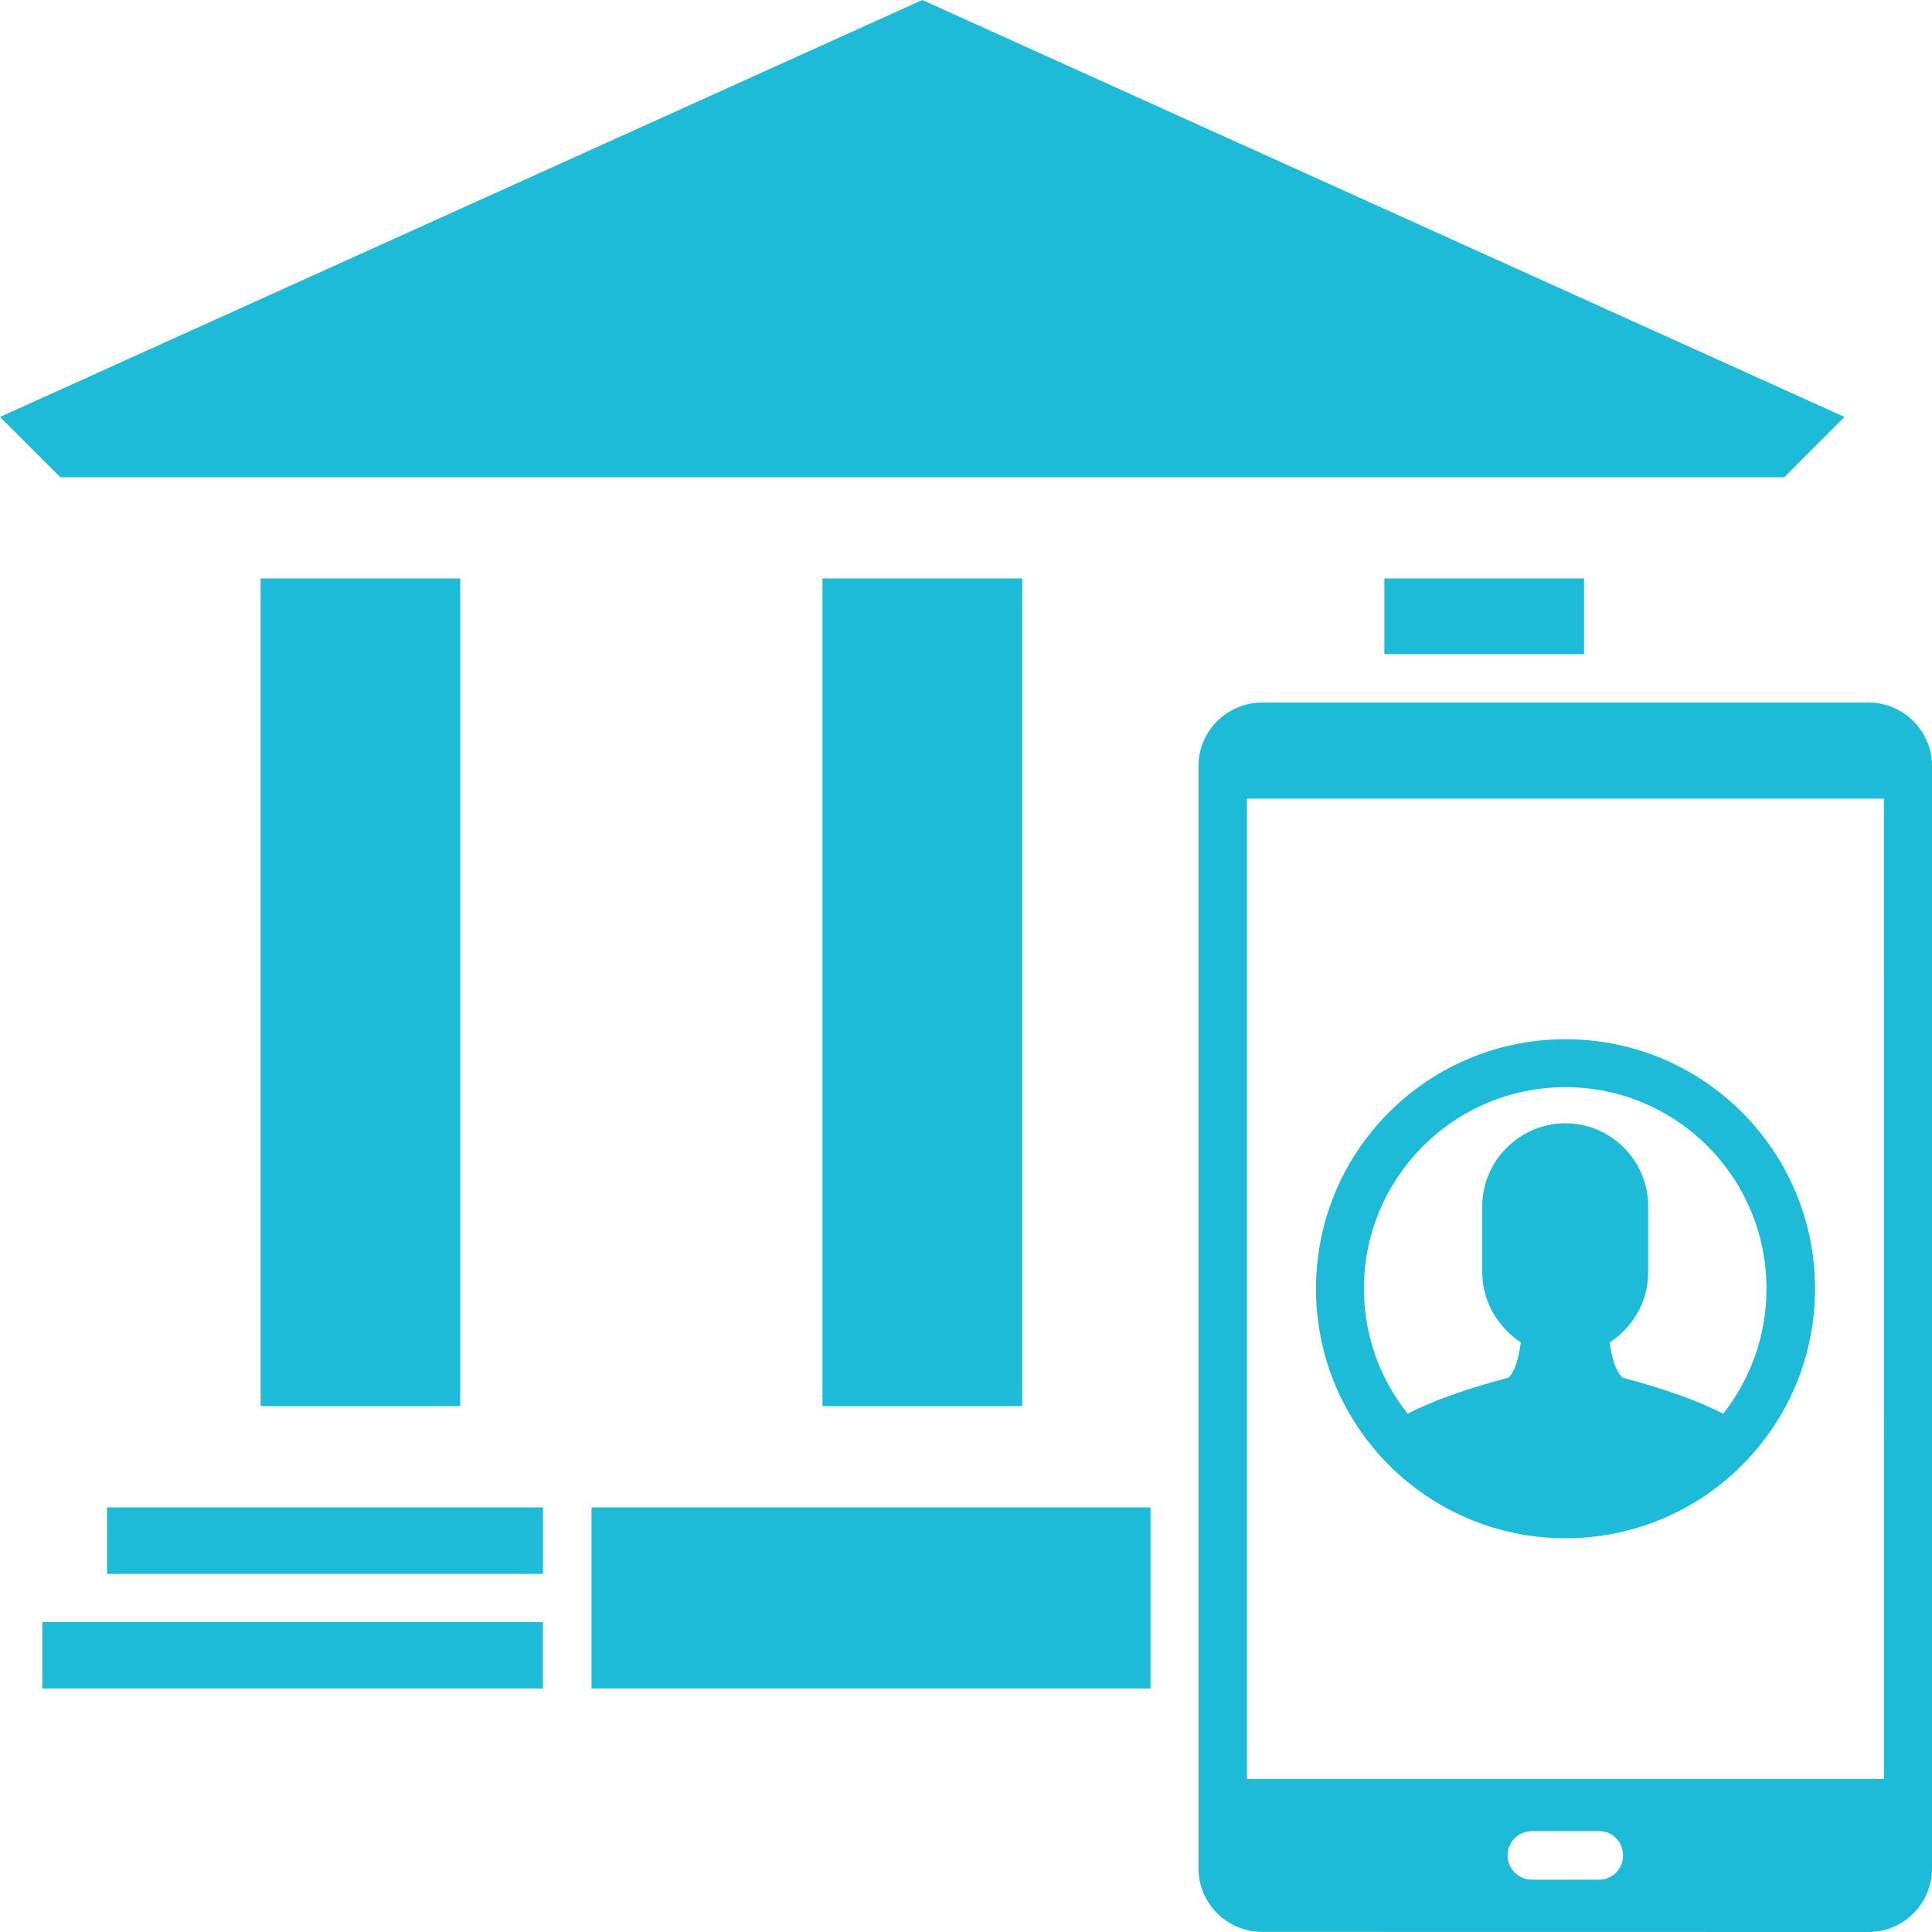 <svg width="40" height="40" viewBox="0 0 40 40" fill="none" xmlns="http://www.w3.org/2000/svg">
<path fill-rule="evenodd" clip-rule="evenodd" d="M38.188 8.632L19.095 0L0 8.632L1.251 9.882H36.939L38.188 8.632ZM24.814 15.856C24.814 15.137 25.405 14.546 26.132 14.546H38.692C39.409 14.546 40 15.137 40 15.856V38.69C40 39.409 39.409 40 38.692 40L26.132 39.998C25.405 39.998 24.814 39.408 24.814 38.688V15.856ZM32.412 21.516C35.266 21.516 37.578 23.828 37.578 26.682C37.578 29.538 35.266 31.848 32.412 31.848C29.558 31.848 27.246 29.536 27.246 26.682C27.244 23.828 29.558 21.516 32.412 21.516ZM29.145 29.27C29.607 29.024 30.307 28.768 31.231 28.522C31.358 28.404 31.438 28.159 31.486 27.794C31.014 27.479 30.689 26.948 30.689 26.347V24.969C30.689 24.035 31.465 23.256 32.41 23.256C33.355 23.256 34.123 24.035 34.123 24.969V26.347C34.123 26.948 33.809 27.479 33.326 27.794C33.375 28.159 33.465 28.404 33.592 28.522C34.516 28.768 35.206 29.024 35.678 29.27C36.239 28.553 36.573 27.657 36.573 26.682C36.573 24.379 34.712 22.509 32.41 22.509C30.107 22.509 28.238 24.379 28.238 26.682C28.24 27.657 28.573 28.553 29.145 29.27ZM25.816 16.535V36.83H39.005L39.006 16.535H25.816ZM31.714 38.916C31.438 38.916 31.212 38.689 31.212 38.414C31.212 38.138 31.438 37.912 31.714 37.912H33.112C33.387 37.912 33.604 38.138 33.604 38.414C33.604 38.689 33.389 38.916 33.112 38.916H31.714ZM0.876 33.582V34.959H11.24V33.582H0.876ZM11.242 31.209H2.216V32.586H11.242V31.209ZM12.246 31.209H23.82V34.959H12.246V31.209ZM28.662 11.977H32.796V13.543H28.662V11.977ZM5.395 11.977H9.529V29.112H5.395V11.977ZM17.028 11.977H21.163V29.112H17.028V11.977Z" fill="#1DBBD8"/>
</svg>

